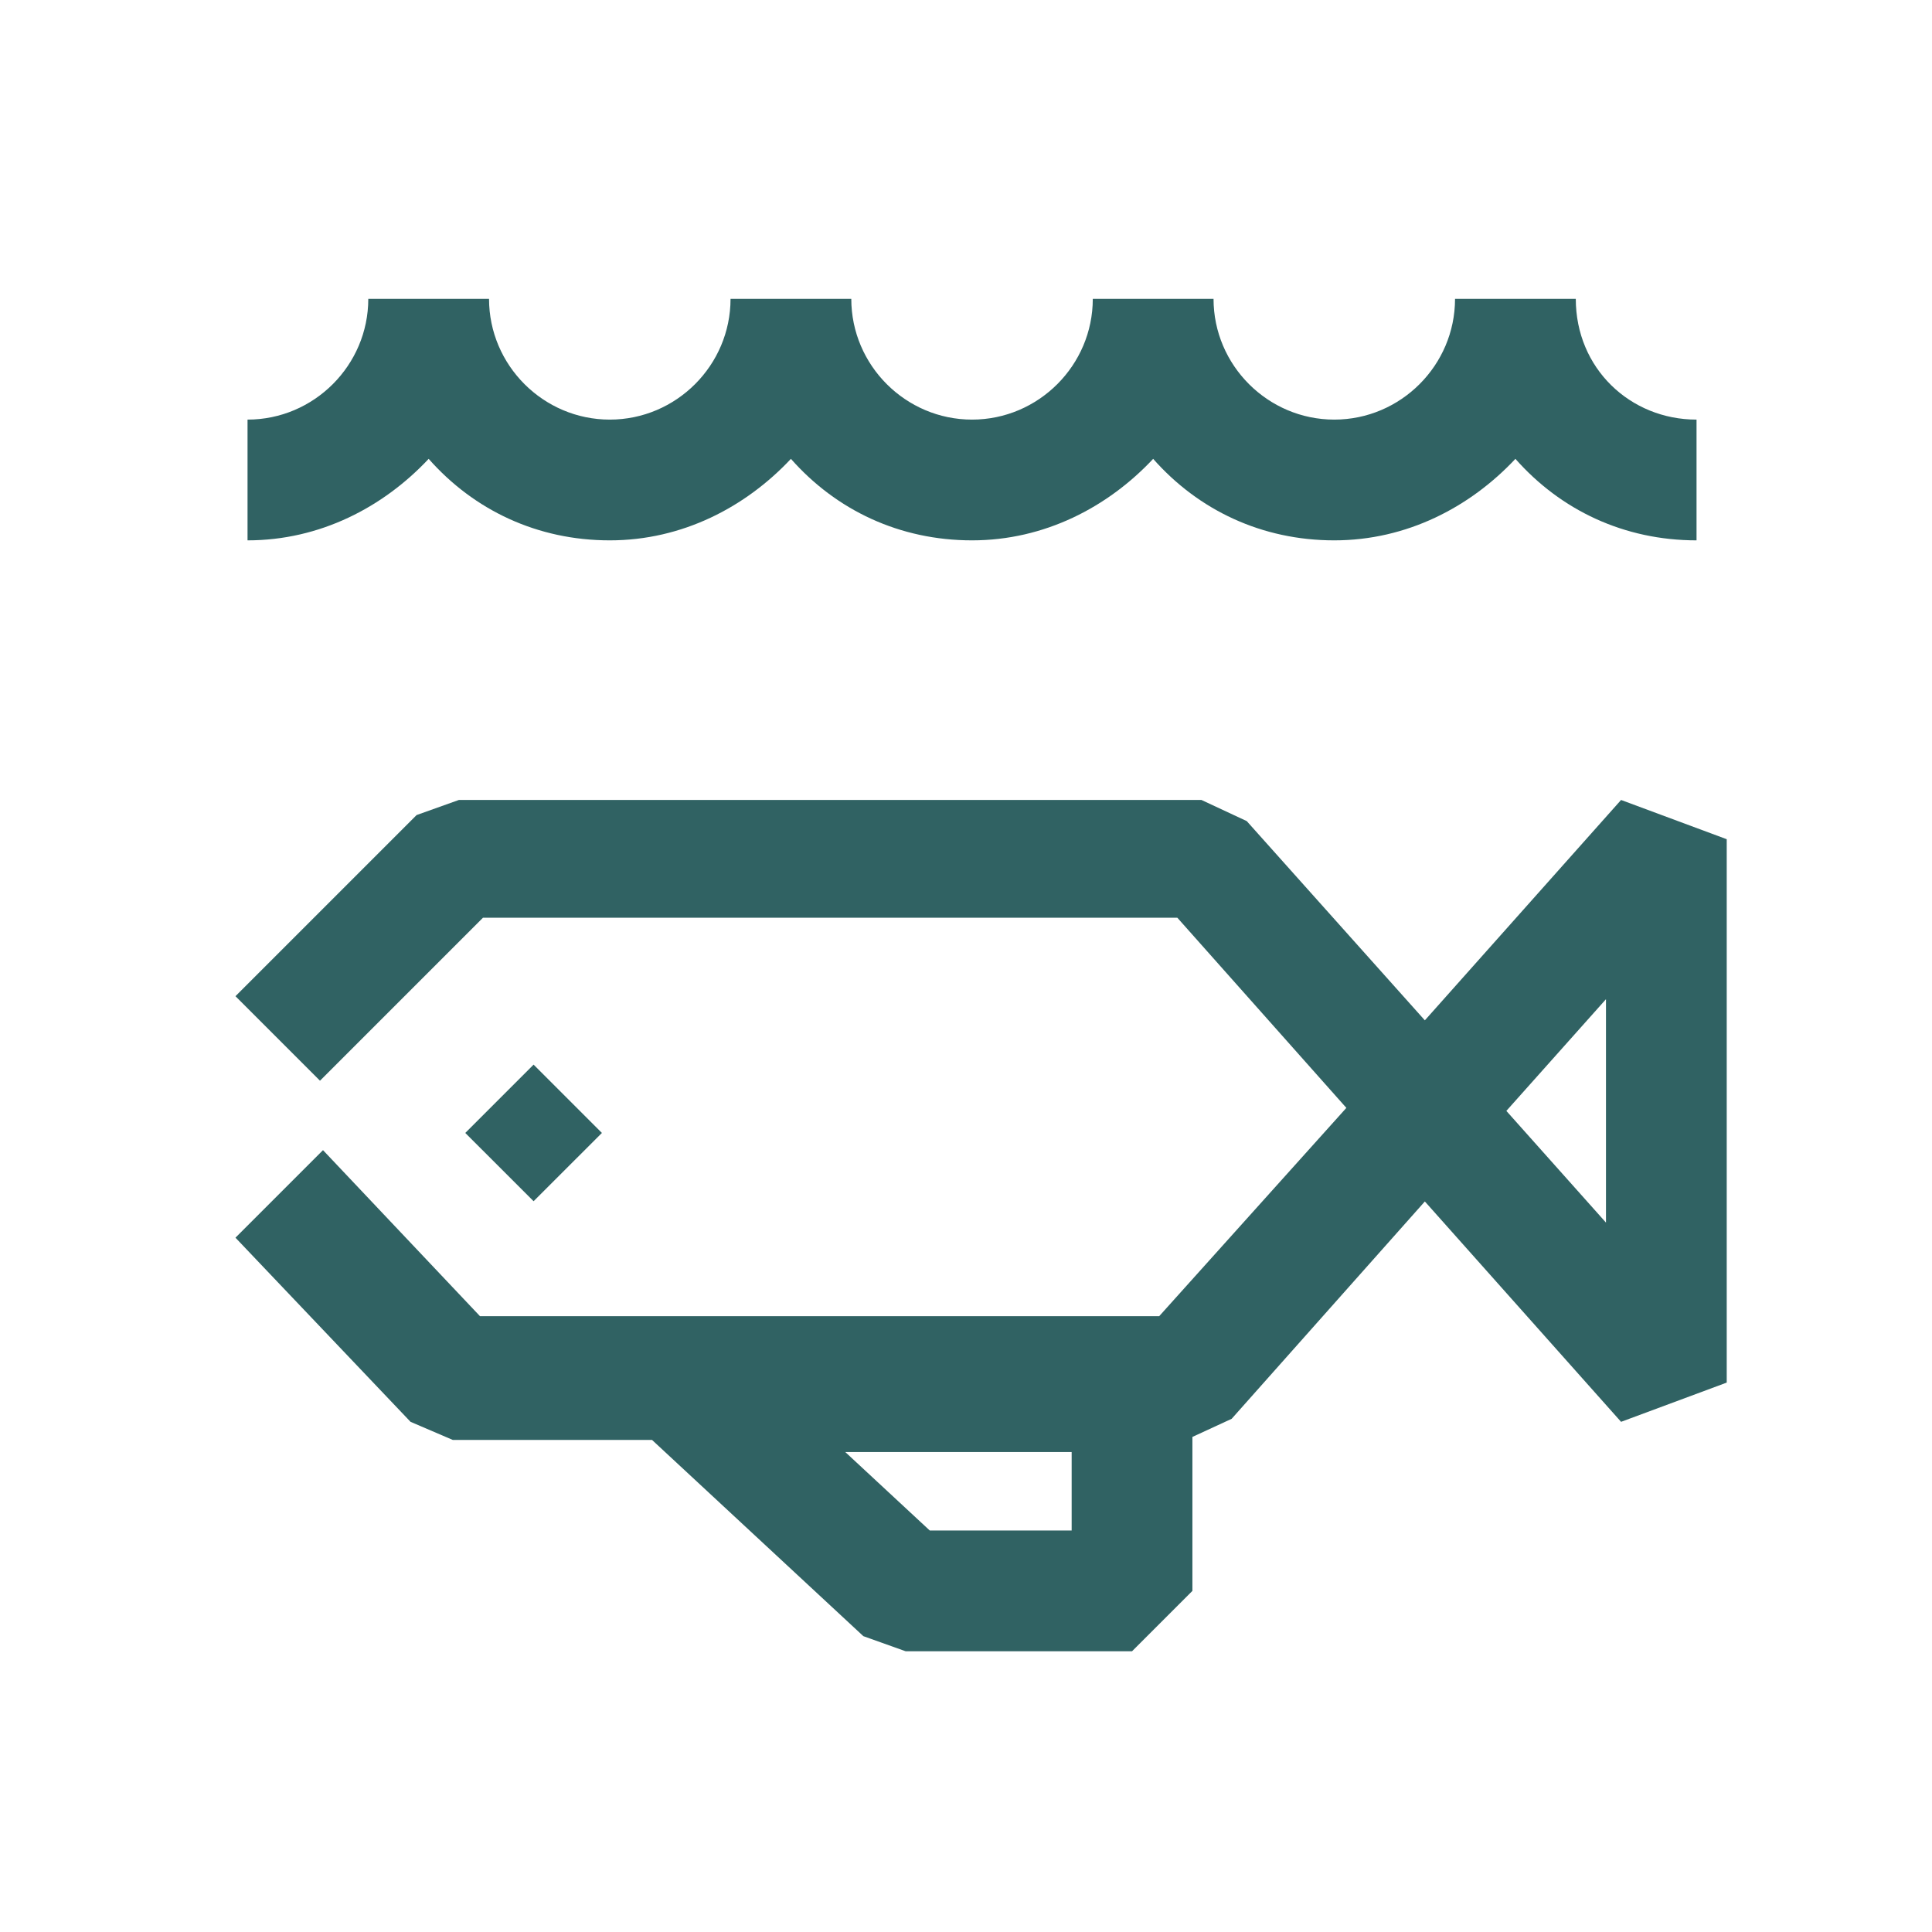 <?xml version="1.0" standalone="no"?><!DOCTYPE svg PUBLIC "-//W3C//DTD SVG 1.1//EN" "http://www.w3.org/Graphics/SVG/1.1/DTD/svg11.dtd"><svg t="1574868248544" class="icon" viewBox="0 0 1024 1024" version="1.1" xmlns="http://www.w3.org/2000/svg" p-id="6925" xmlns:xlink="http://www.w3.org/1999/xlink" width="128" height="128"><defs><style type="text/css"></style></defs><path d="M835.2 158.4h-64c0 35.2-28.8 64-64 64s-64-28.8-64-64h-64c0 35.2-28.8 64-64 64s-64-28.8-64-64h-64c0 35.2-28.8 64-64 64s-64-28.8-64-64h-64c0 35.2-28.8 64-64 64v64c38.4 0 72-17.6 96-43.2 24 27.2 57.6 43.2 96 43.2s72-17.6 96-43.2c24 27.2 57.6 43.2 96 43.2s72-17.6 96-43.2c24 27.2 57.6 43.2 96 43.2s72-17.6 96-43.2c24 27.2 57.6 43.2 96 43.2v-64c-35.2 0-64-27.2-64-64zM859.2 424l-104 116.8-94.4-105.6-24-11.2H243.2l-22.4 8-96 96 44.8 44.8 86.4-86.4h368l89.6 100.8-99.2 110.4H254.4l-83.2-88L124.8 656l92.8 97.6 22.4 9.6h105.6l112 104 22.4 8h120l32-32v-81.6l20.8-9.6 102.4-115.2 104 116.8 56-20.8v-288l-56-20.8zM568 811.2h-75.2L448 769.6h120v41.6z m283.2-163.2l-52.8-59.2 52.8-59.2v118.4z" fill="#306263" p-id="6926"></path><path d="M246.608 600.48l36.208-36.208 36.208 36.208-36.208 36.192z" fill="#306263" p-id="6927"></path></svg>